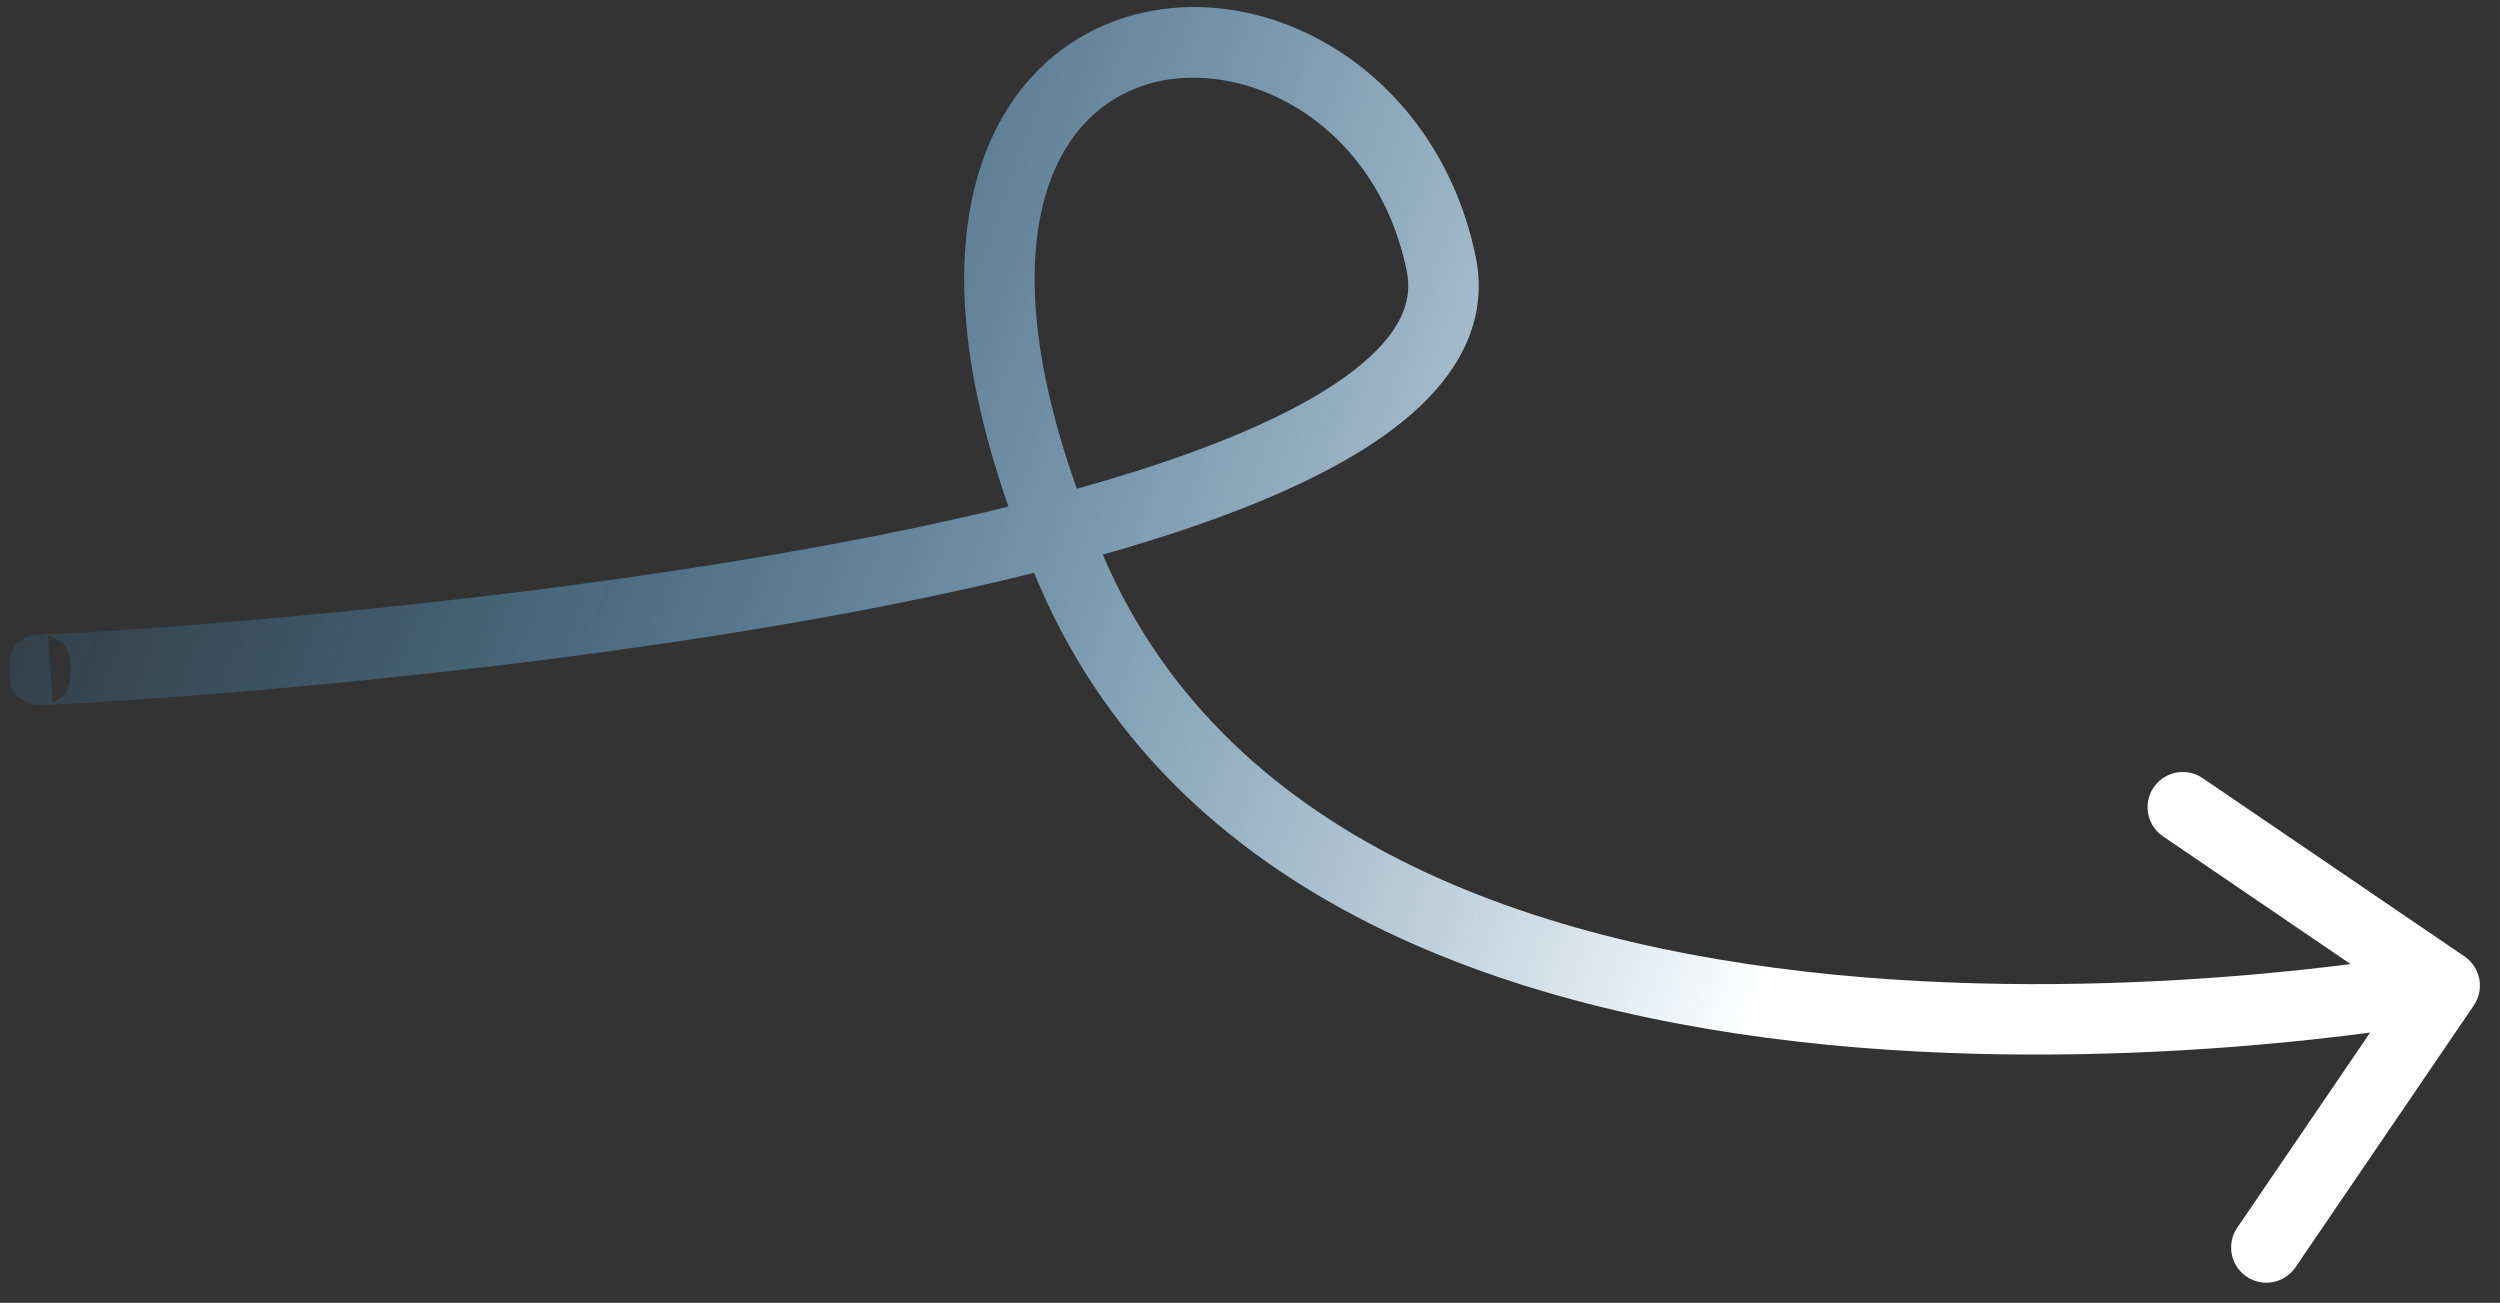 <svg width="71" height="37" viewBox="0 0 71 37" fill="none" xmlns="http://www.w3.org/2000/svg">
<rect x="0" y="0" width="71" height="37" fill="#333333" stroke="none"/>
<path d="M70.257 28.553C70.567 28.096 70.449 27.474 69.993 27.163L62.554 22.098C62.097 21.787 61.475 21.905 61.164 22.361C60.854 22.818 60.972 23.44 61.428 23.751L68.041 28.254L63.538 34.866C63.227 35.322 63.345 35.945 63.801 36.255C64.258 36.566 64.88 36.448 65.191 35.992L70.257 28.553ZM1.359 17.992C1.224 18.002 1.112 18.011 1.041 18.02C1.026 18.021 0.987 18.026 0.943 18.035C0.934 18.036 0.86 18.05 0.772 18.084C0.71 18.11 0.529 18.218 0.42 18.314C0.217 18.611 0.193 19.368 0.415 19.717C0.552 19.834 0.779 19.955 0.853 19.979C0.893 19.99 0.959 20.004 0.985 20.008C1.031 20.015 1.069 20.017 1.083 20.018C1.116 20.02 1.147 20.02 1.164 20.02C1.29 20.021 1.586 20.009 1.993 19.988C2.833 19.944 4.267 19.853 6.102 19.705C9.772 19.408 15.065 18.88 20.439 18.033C25.797 17.187 31.301 16.015 35.36 14.409C37.382 13.61 39.131 12.671 40.321 11.547C41.533 10.403 42.256 8.966 41.909 7.288L39.951 7.692C40.112 8.473 39.842 9.248 38.948 10.093C38.03 10.959 36.557 11.785 34.625 12.549C30.777 14.071 25.451 15.217 20.127 16.057C14.82 16.894 9.58 17.417 5.941 17.711C4.122 17.858 2.707 17.948 1.889 17.99C1.466 18.012 1.23 18.021 1.171 18.02C1.164 18.02 1.177 18.02 1.198 18.021C1.206 18.022 1.239 18.024 1.282 18.03C1.306 18.034 1.37 18.048 1.409 18.058C1.483 18.083 1.709 18.203 1.845 18.32C2.067 18.668 2.043 19.425 1.841 19.721C1.732 19.817 1.551 19.925 1.491 19.95C1.405 19.983 1.334 19.996 1.33 19.997C1.31 20.001 1.294 20.003 1.29 20.004C1.283 20.005 1.279 20.005 1.279 20.005C1.279 20.005 1.284 20.005 1.296 20.003C1.308 20.002 1.323 20.001 1.343 19.999C1.382 19.996 1.434 19.992 1.501 19.987L1.359 17.992ZM41.909 7.288C40.788 1.853 35.684 -0.849 31.711 0.577C29.683 1.305 28.102 3.073 27.575 5.801C27.056 8.489 27.555 12.078 29.512 16.611L31.348 15.818C29.479 11.489 29.124 8.327 29.539 6.181C29.946 4.075 31.088 2.926 32.387 2.459C35.07 1.496 39.043 3.293 39.951 7.692L41.909 7.288ZM29.512 16.611C33.576 26.023 43.863 29.012 52.717 29.746C57.189 30.116 61.408 29.923 64.504 29.638C66.053 29.496 67.326 29.331 68.213 29.2C68.657 29.135 69.005 29.079 69.243 29.038C69.362 29.018 69.454 29.002 69.517 28.991C69.548 28.985 69.573 28.98 69.589 28.977C69.597 28.976 69.604 28.975 69.609 28.974C69.611 28.973 69.613 28.973 69.614 28.973C69.615 28.973 69.615 28.973 69.616 28.973C69.616 28.972 69.617 28.972 69.43 27.99C69.244 27.007 69.244 27.007 69.244 27.007C69.244 27.007 69.244 27.007 69.243 27.008C69.243 27.008 69.242 27.008 69.24 27.008C69.237 27.009 69.232 27.01 69.225 27.011C69.212 27.013 69.191 27.017 69.163 27.022C69.106 27.032 69.021 27.047 68.909 27.067C68.684 27.105 68.351 27.159 67.923 27.221C67.066 27.347 65.83 27.508 64.321 27.647C61.3 27.924 57.204 28.11 52.882 27.752C44.15 27.029 34.937 24.131 31.348 15.818L29.512 16.611Z" fill="url(#paint0_linear_26_278)"/>
<defs>
<linearGradient id="paint0_linear_26_278" x1="58.274" y1="10.978" x2="3.476" y2="-8.697" gradientUnits="userSpaceOnUse">
<stop offset="0.034" stop-color="white"/>
<stop offset="1" stop-color="#25A3FA" stop-opacity="0"/>
</linearGradient>
</defs>
</svg>
